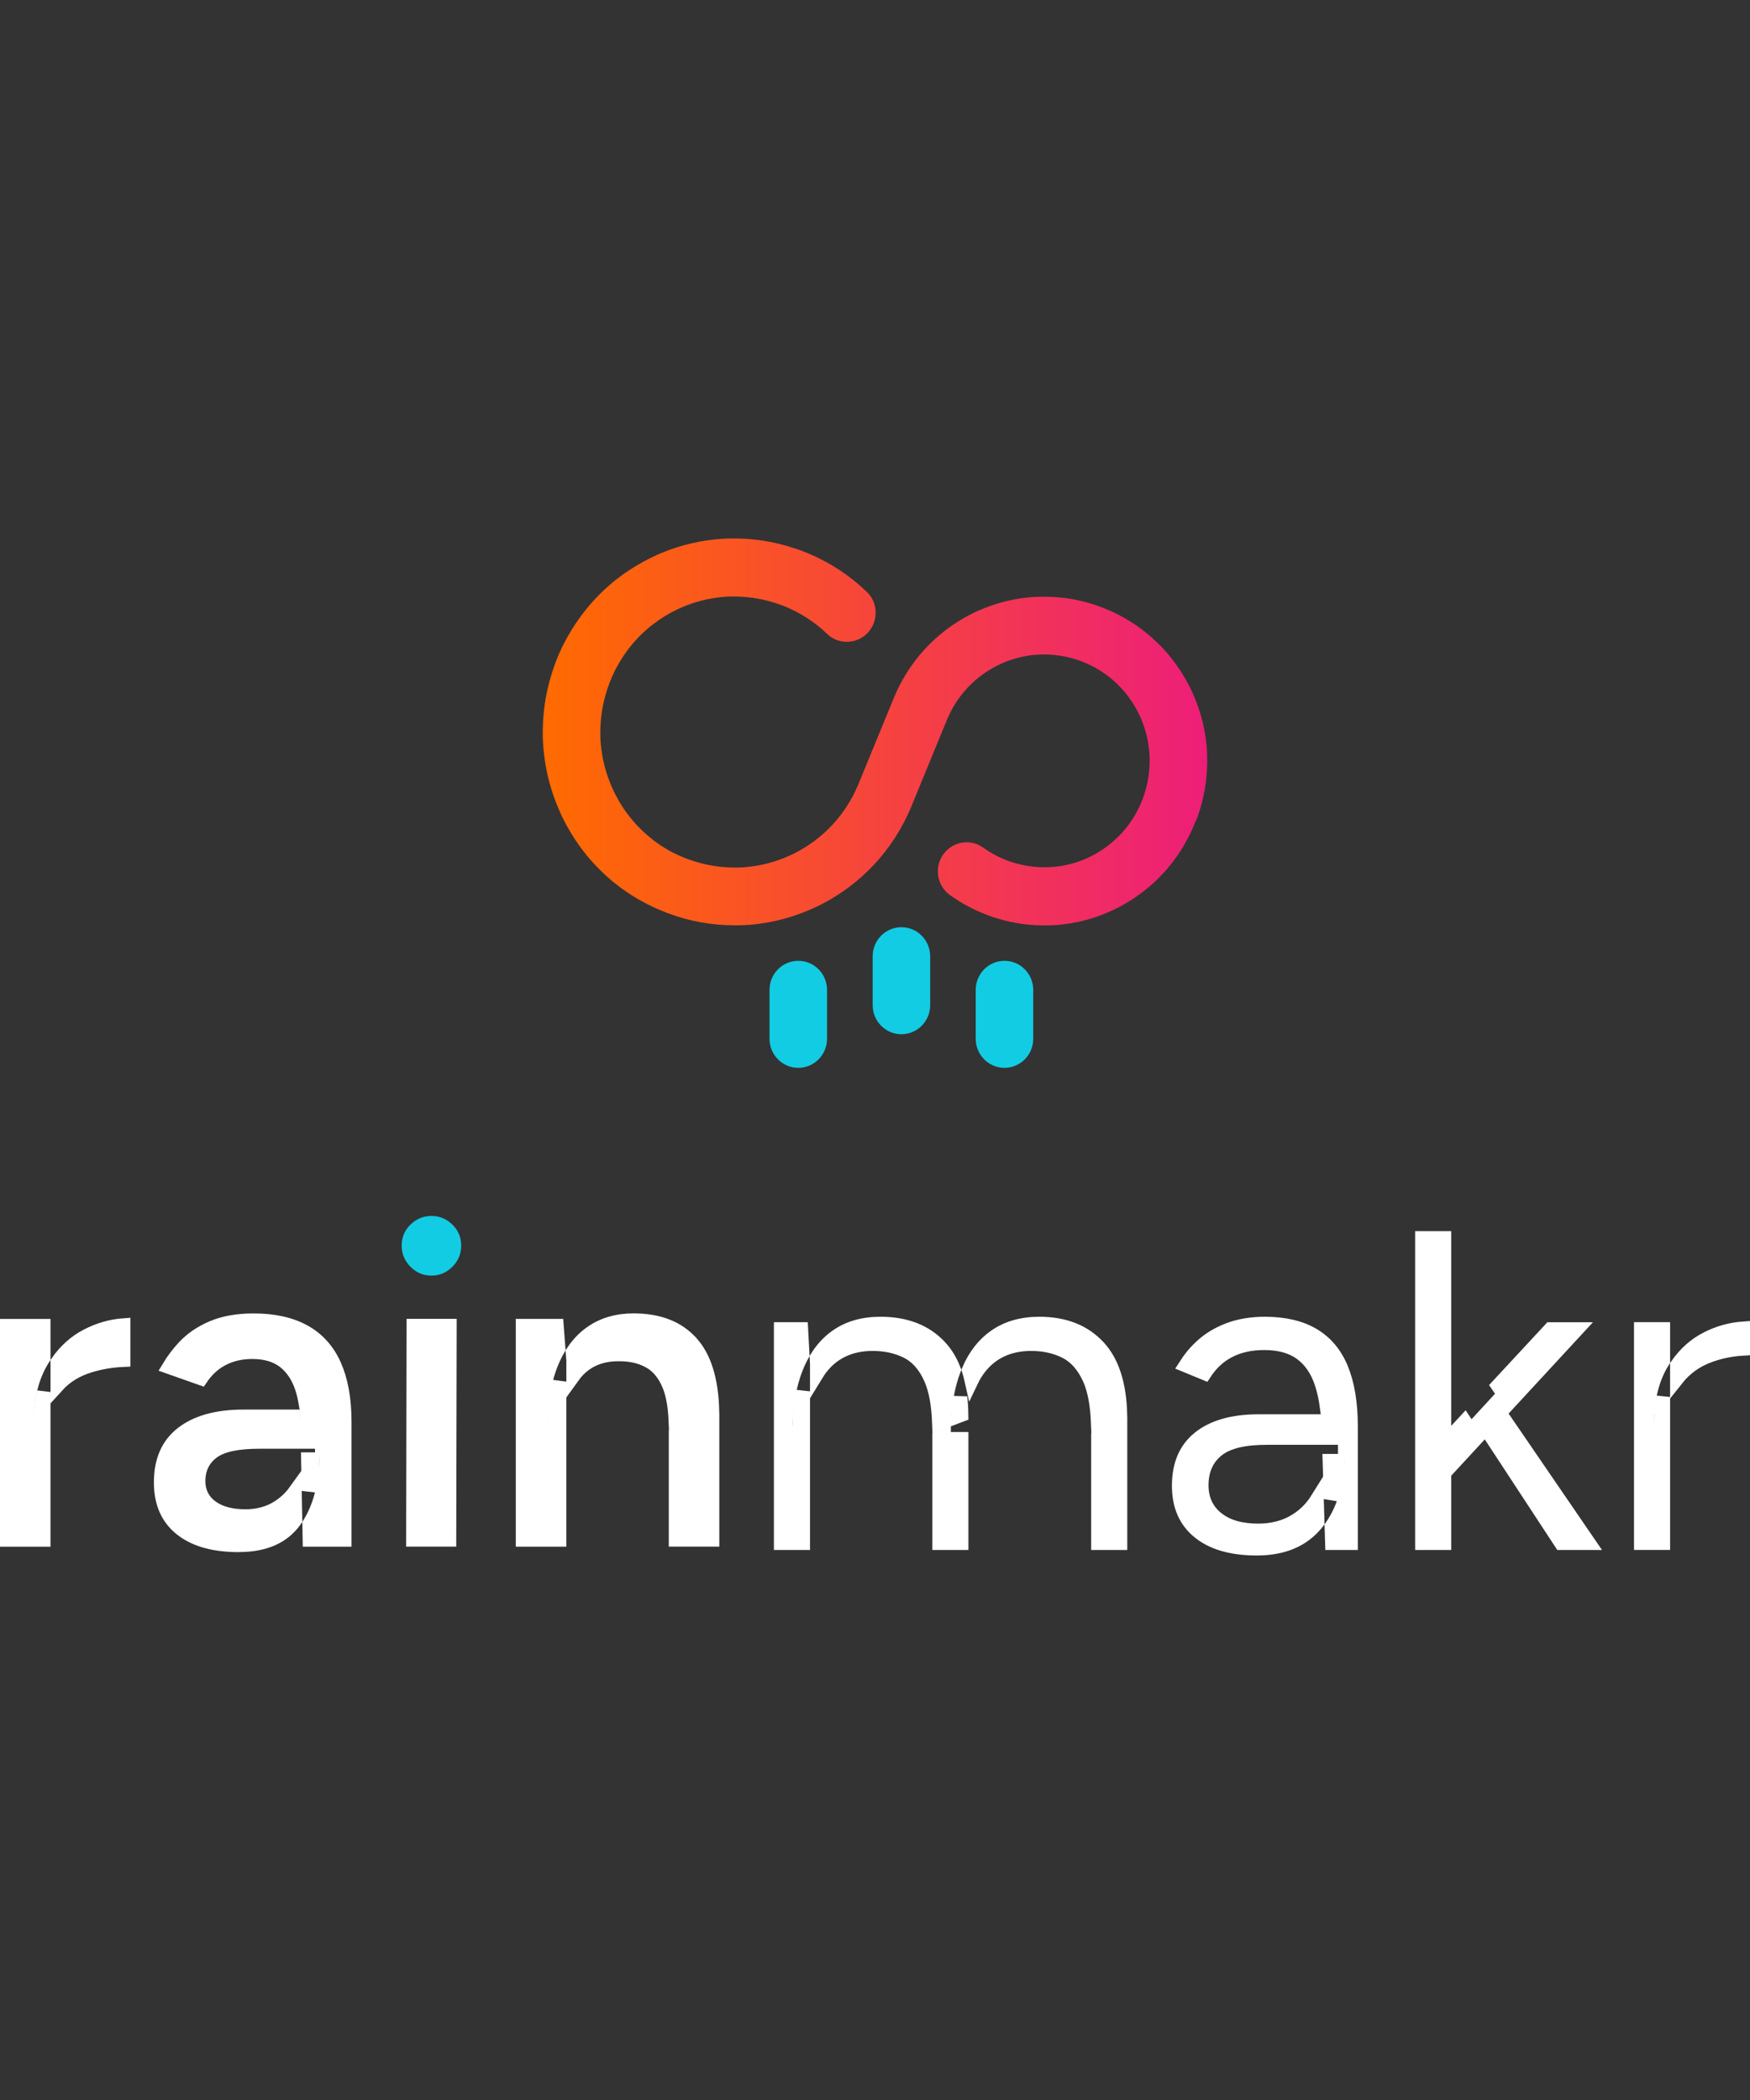 <svg width="130" height="156" viewBox="0 0 130 156" fill="none" xmlns="http://www.w3.org/2000/svg">
<rect x="0" y="0" width="130" height="156" fill="#333333" stroke="none"/>
<path d="M88.865 60.93C88.877 60.901 88.886 60.871 88.898 60.846C88.923 60.783 88.944 60.725 88.964 60.662C88.985 60.607 89.002 60.549 89.023 60.494C89.035 60.461 89.043 60.431 89.056 60.398C89.081 60.318 89.106 60.239 89.13 60.163L89.139 60.138C89.55 58.801 89.72 57.435 89.67 56.098C89.67 56.073 89.67 56.052 89.67 56.027C89.67 55.96 89.666 55.893 89.662 55.822C89.662 55.759 89.653 55.692 89.649 55.629C89.649 55.604 89.649 55.574 89.645 55.549C89.537 54.212 89.213 52.88 88.649 51.602L88.636 51.572C88.603 51.497 88.57 51.426 88.537 51.35C88.52 51.317 88.508 51.288 88.491 51.254C88.466 51.2 88.441 51.149 88.416 51.099C88.387 51.04 88.358 50.982 88.325 50.919C88.313 50.894 88.3 50.868 88.284 50.843C87.951 50.206 87.566 49.603 87.125 49.033C87.117 49.02 87.109 49.012 87.1 48.999C87.047 48.932 86.997 48.865 86.943 48.798C86.926 48.782 86.914 48.761 86.897 48.744C86.852 48.685 86.802 48.631 86.756 48.572C86.735 48.547 86.715 48.522 86.694 48.501C86.652 48.45 86.606 48.4 86.561 48.35C86.536 48.321 86.511 48.295 86.486 48.266C86.445 48.22 86.403 48.174 86.362 48.132C86.333 48.103 86.303 48.073 86.274 48.044C86.233 48.002 86.196 47.96 86.154 47.922C86.121 47.889 86.092 47.86 86.059 47.83C86.021 47.793 85.984 47.755 85.942 47.717C85.909 47.684 85.876 47.65 85.839 47.621C85.801 47.587 85.764 47.55 85.727 47.516C85.689 47.483 85.656 47.449 85.618 47.415C85.581 47.382 85.544 47.348 85.507 47.315C85.469 47.281 85.428 47.248 85.39 47.214C85.353 47.185 85.32 47.151 85.282 47.122C85.241 47.089 85.199 47.055 85.158 47.022C85.125 46.992 85.087 46.963 85.054 46.938C85.008 46.904 84.967 46.867 84.921 46.833C84.888 46.808 84.855 46.783 84.822 46.758C84.772 46.72 84.726 46.686 84.676 46.649C84.647 46.628 84.614 46.602 84.585 46.581C84.531 46.544 84.477 46.506 84.423 46.468C84.398 46.452 84.369 46.431 84.344 46.414C84.282 46.372 84.224 46.334 84.162 46.292C84.141 46.28 84.12 46.263 84.099 46.251C84.029 46.204 83.958 46.163 83.888 46.116C83.875 46.108 83.863 46.1 83.85 46.095C83.24 45.722 82.596 45.404 81.932 45.148C81.907 45.14 81.878 45.127 81.853 45.119C81.791 45.094 81.729 45.073 81.667 45.048C81.613 45.027 81.559 45.01 81.505 44.989C81.472 44.977 81.438 44.964 81.405 44.956C81.33 44.93 81.251 44.905 81.173 44.88L81.144 44.872C79.819 44.457 78.47 44.285 77.146 44.335C77.117 44.335 77.092 44.335 77.063 44.335C77.001 44.335 76.938 44.34 76.872 44.344C76.805 44.344 76.735 44.352 76.668 44.356C76.644 44.356 76.623 44.356 76.598 44.361C75.274 44.469 73.954 44.796 72.683 45.366L72.658 45.375C72.584 45.408 72.509 45.442 72.434 45.479C72.405 45.492 72.376 45.509 72.343 45.521C72.289 45.546 72.235 45.572 72.181 45.601C72.123 45.63 72.065 45.66 72.011 45.689C71.982 45.702 71.957 45.718 71.928 45.731C69.516 47.013 67.515 49.121 66.39 51.866L63.775 58.235C62.824 60.549 61.118 62.317 59.063 63.365C59.009 63.394 58.955 63.419 58.901 63.444C58.876 63.457 58.856 63.465 58.831 63.478C58.793 63.495 58.756 63.511 58.714 63.532C57.668 64.018 56.539 64.32 55.377 64.416H55.34C55.281 64.425 55.223 64.429 55.161 64.433C55.132 64.433 55.103 64.433 55.074 64.438C55.032 64.438 54.987 64.438 54.945 64.442C54.899 64.442 54.854 64.442 54.808 64.446C54.783 64.446 54.754 64.446 54.729 64.446C54.667 64.446 54.605 64.446 54.547 64.446H54.513C53.347 64.438 52.193 64.224 51.105 63.822C51.068 63.809 51.035 63.796 50.997 63.78C50.972 63.771 50.943 63.759 50.918 63.75C50.864 63.729 50.81 63.708 50.757 63.687C50.736 63.679 50.715 63.671 50.698 63.662C50.64 63.637 50.582 63.612 50.524 63.587C50.503 63.578 50.487 63.57 50.466 63.562C50.408 63.536 50.354 63.511 50.296 63.482C50.275 63.474 50.254 63.461 50.229 63.453C50.175 63.428 50.126 63.402 50.072 63.377C50.047 63.365 50.022 63.352 49.997 63.34C49.951 63.314 49.901 63.289 49.856 63.264C49.827 63.247 49.798 63.235 49.769 63.218C49.727 63.193 49.685 63.172 49.644 63.147C49.611 63.13 49.582 63.109 49.548 63.092C49.511 63.071 49.474 63.05 49.436 63.025C49.403 63.004 49.366 62.983 49.333 62.962C49.299 62.941 49.266 62.92 49.233 62.9C49.196 62.874 49.158 62.853 49.121 62.828C49.092 62.807 49.063 62.791 49.034 62.77C48.992 62.745 48.955 62.715 48.917 62.69C48.893 62.673 48.864 62.652 48.839 62.636C48.797 62.606 48.76 62.577 48.718 62.547C48.693 62.531 48.668 62.51 48.644 62.493C48.602 62.464 48.565 62.434 48.523 62.401C48.498 62.38 48.473 62.363 48.448 62.342C48.411 62.313 48.37 62.279 48.332 62.25C48.307 62.229 48.282 62.208 48.258 62.187C48.22 62.158 48.183 62.124 48.145 62.095C48.12 62.074 48.091 62.049 48.066 62.028C48.033 61.999 47.996 61.969 47.963 61.936C47.934 61.911 47.905 61.885 47.88 61.86C47.846 61.831 47.817 61.802 47.784 61.772C47.755 61.743 47.722 61.714 47.693 61.684C47.664 61.659 47.635 61.63 47.61 61.605C47.577 61.571 47.548 61.542 47.514 61.508C47.489 61.483 47.465 61.458 47.44 61.433C47.407 61.399 47.373 61.366 47.34 61.328C47.315 61.303 47.294 61.278 47.274 61.257C47.24 61.219 47.207 61.186 47.174 61.148C47.153 61.123 47.133 61.102 47.112 61.077C47.078 61.039 47.045 61.001 47.016 60.964C46.995 60.938 46.975 60.913 46.954 60.892C46.921 60.855 46.892 60.817 46.858 60.779C46.838 60.754 46.817 60.729 46.796 60.7C46.767 60.662 46.738 60.624 46.709 60.586C46.688 60.557 46.663 60.528 46.643 60.502C46.618 60.469 46.589 60.431 46.564 60.398C46.539 60.364 46.518 60.335 46.493 60.301C46.468 60.268 46.447 60.234 46.423 60.201C46.398 60.163 46.373 60.13 46.348 60.092C46.327 60.062 46.306 60.033 46.286 60C46.261 59.958 46.232 59.92 46.207 59.878C46.19 59.853 46.173 59.824 46.157 59.798C46.128 59.752 46.099 59.706 46.07 59.66C46.057 59.635 46.041 59.614 46.028 59.589C45.999 59.539 45.97 59.488 45.937 59.434C45.925 59.413 45.912 59.392 45.904 59.371C45.875 59.317 45.841 59.262 45.812 59.203C45.804 59.187 45.792 59.166 45.783 59.149C45.754 59.09 45.725 59.036 45.692 58.977C45.684 58.96 45.671 58.94 45.663 58.923C45.638 58.868 45.609 58.818 45.584 58.764C45.572 58.738 45.559 58.713 45.551 58.692C45.534 58.654 45.518 58.617 45.501 58.579C45.02 57.519 44.721 56.379 44.625 55.206V55.168C44.617 55.109 44.613 55.046 44.608 54.988C44.608 54.958 44.608 54.929 44.604 54.904C44.604 54.858 44.604 54.816 44.6 54.77C44.6 54.724 44.6 54.682 44.596 54.636C44.596 54.606 44.596 54.581 44.596 54.552C44.596 54.489 44.596 54.43 44.596 54.368V54.334C44.604 53.157 44.816 51.996 45.215 50.902C45.227 50.864 45.244 50.827 45.256 50.789C45.264 50.764 45.277 50.739 45.285 50.713C45.306 50.659 45.327 50.604 45.352 50.546C45.36 50.525 45.368 50.508 45.377 50.487C45.401 50.428 45.426 50.37 45.451 50.307C45.459 50.286 45.468 50.269 45.476 50.248C45.501 50.19 45.53 50.131 45.555 50.076C45.563 50.056 45.576 50.035 45.584 50.014C45.609 49.959 45.634 49.905 45.663 49.854C45.675 49.829 45.688 49.804 45.7 49.779C45.725 49.729 45.75 49.682 45.775 49.636C45.792 49.607 45.804 49.582 45.821 49.553C45.846 49.511 45.866 49.465 45.891 49.423C45.908 49.389 45.929 49.36 45.945 49.326C45.966 49.289 45.991 49.251 46.012 49.213C46.032 49.18 46.053 49.142 46.074 49.108C46.095 49.075 46.115 49.041 46.136 49.008C46.161 48.97 46.182 48.932 46.207 48.895C46.227 48.865 46.244 48.836 46.265 48.803C46.29 48.765 46.315 48.723 46.344 48.685C46.364 48.656 46.381 48.631 46.402 48.601C46.431 48.559 46.456 48.522 46.485 48.48C46.506 48.455 46.522 48.425 46.543 48.4C46.572 48.358 46.601 48.321 46.63 48.279C46.651 48.254 46.667 48.228 46.688 48.203C46.717 48.166 46.746 48.124 46.78 48.086C46.8 48.061 46.821 48.036 46.842 48.006C46.871 47.969 46.9 47.931 46.933 47.897C46.958 47.868 46.979 47.843 47.004 47.813C47.033 47.78 47.062 47.746 47.091 47.713C47.116 47.684 47.145 47.654 47.17 47.625C47.199 47.596 47.224 47.562 47.253 47.533C47.282 47.499 47.311 47.47 47.34 47.441C47.365 47.411 47.39 47.386 47.419 47.357C47.452 47.323 47.485 47.29 47.514 47.256C47.539 47.231 47.564 47.206 47.589 47.181C47.622 47.147 47.66 47.114 47.693 47.08C47.718 47.059 47.739 47.034 47.764 47.013C47.801 46.98 47.838 46.946 47.876 46.913C47.901 46.892 47.921 46.871 47.946 46.85C47.983 46.816 48.021 46.783 48.058 46.749C48.083 46.728 48.104 46.707 48.129 46.686C48.166 46.653 48.203 46.623 48.245 46.59C48.27 46.569 48.295 46.548 48.32 46.527C48.357 46.498 48.395 46.468 48.432 46.439C48.461 46.418 48.486 46.397 48.515 46.376C48.552 46.347 48.585 46.322 48.623 46.297C48.652 46.276 48.685 46.251 48.714 46.23C48.747 46.204 48.781 46.179 48.814 46.158C48.847 46.133 48.884 46.108 48.917 46.083C48.947 46.062 48.98 46.041 49.009 46.02C49.046 45.995 49.088 45.965 49.129 45.94C49.158 45.924 49.183 45.903 49.212 45.886C49.258 45.856 49.299 45.827 49.345 45.802C49.37 45.785 49.395 45.773 49.416 45.756C49.465 45.727 49.515 45.697 49.565 45.668C49.586 45.655 49.607 45.643 49.627 45.63C49.681 45.601 49.735 45.567 49.789 45.538C49.81 45.53 49.827 45.517 49.847 45.509C49.901 45.479 49.959 45.45 50.013 45.421C50.034 45.412 50.051 45.4 50.072 45.391C50.121 45.366 50.175 45.341 50.225 45.316C50.25 45.303 50.275 45.291 50.3 45.278C50.333 45.261 50.37 45.245 50.404 45.228C51.454 44.742 52.587 44.436 53.754 44.34H53.783C53.845 44.331 53.907 44.327 53.97 44.323C53.995 44.323 54.023 44.323 54.048 44.319C54.094 44.319 54.14 44.314 54.185 44.314C54.227 44.314 54.268 44.314 54.314 44.314C54.343 44.314 54.372 44.314 54.401 44.314C54.459 44.314 54.517 44.314 54.576 44.314H54.617C55.779 44.323 56.925 44.536 58.005 44.935C58.046 44.951 58.088 44.964 58.129 44.981C58.154 44.989 58.175 44.998 58.2 45.01C58.258 45.031 58.312 45.056 58.37 45.077C59.495 45.546 60.541 46.221 61.438 47.084C62.525 48.128 64.31 47.746 64.883 46.347C65.215 45.538 65.041 44.595 64.41 43.988C63.123 42.743 61.629 41.771 60.014 41.096C60.014 41.096 59.985 41.084 59.968 41.079C59.931 41.062 59.898 41.05 59.86 41.037C59.719 40.979 59.574 40.924 59.428 40.87L59.408 40.861C59.321 40.828 59.229 40.798 59.142 40.769H59.13C57.535 40.22 55.904 39.973 54.302 40.002C54.268 40.002 54.231 40.002 54.198 40.002C54.14 40.002 54.086 40.002 54.028 40.007C53.961 40.007 53.899 40.011 53.833 40.015C53.799 40.015 53.766 40.015 53.729 40.019C52.176 40.111 50.62 40.459 49.117 41.088L49.096 41.096C49.009 41.134 48.922 41.172 48.834 41.209C48.81 41.222 48.789 41.23 48.764 41.243C48.693 41.272 48.627 41.306 48.556 41.339C48.519 41.356 48.482 41.373 48.444 41.394C48.39 41.419 48.34 41.444 48.286 41.469C48.237 41.494 48.187 41.519 48.137 41.544L48.116 41.557C48.096 41.57 48.075 41.578 48.054 41.591C47.975 41.633 47.892 41.674 47.813 41.716C47.788 41.729 47.759 41.746 47.734 41.762C47.656 41.804 47.581 41.846 47.502 41.892C47.473 41.909 47.444 41.926 47.411 41.943C47.34 41.984 47.27 42.026 47.199 42.068C47.166 42.089 47.128 42.11 47.095 42.131C47.033 42.173 46.966 42.211 46.904 42.253C46.867 42.278 46.825 42.303 46.788 42.328C46.73 42.366 46.676 42.404 46.618 42.441C46.572 42.471 46.531 42.5 46.485 42.529C46.435 42.563 46.385 42.6 46.335 42.634C46.286 42.667 46.24 42.701 46.19 42.739C46.145 42.772 46.103 42.806 46.057 42.835C46.008 42.873 45.953 42.911 45.904 42.953C45.862 42.982 45.825 43.015 45.788 43.045C45.733 43.087 45.68 43.129 45.626 43.17C45.588 43.2 45.555 43.229 45.518 43.258C45.464 43.304 45.41 43.351 45.356 43.397C45.322 43.426 45.289 43.455 45.256 43.485C45.202 43.531 45.148 43.581 45.094 43.627C45.061 43.657 45.028 43.686 44.995 43.715C44.941 43.766 44.891 43.812 44.837 43.862C44.804 43.895 44.77 43.925 44.737 43.958C44.687 44.008 44.638 44.055 44.588 44.105C44.555 44.138 44.517 44.176 44.484 44.21C44.438 44.256 44.393 44.302 44.347 44.352C44.31 44.39 44.272 44.432 44.235 44.469C44.193 44.516 44.152 44.557 44.11 44.604C44.069 44.645 44.032 44.692 43.99 44.738C43.953 44.78 43.915 44.822 43.878 44.863C43.836 44.91 43.795 44.96 43.753 45.01C43.72 45.048 43.687 45.09 43.654 45.127C43.612 45.178 43.567 45.232 43.525 45.287C43.496 45.324 43.463 45.362 43.434 45.4C43.392 45.454 43.347 45.509 43.305 45.567C43.276 45.605 43.247 45.639 43.222 45.676C43.181 45.731 43.139 45.789 43.097 45.848C43.068 45.886 43.044 45.924 43.014 45.961C42.973 46.02 42.936 46.074 42.894 46.133C42.865 46.171 42.84 46.213 42.811 46.251C42.774 46.305 42.736 46.364 42.699 46.418C42.67 46.46 42.641 46.506 42.616 46.548C42.583 46.602 42.55 46.653 42.516 46.707C42.487 46.753 42.458 46.804 42.429 46.85C42.4 46.9 42.371 46.95 42.338 47.001C42.305 47.055 42.276 47.109 42.242 47.164C42.217 47.21 42.193 47.256 42.163 47.298C42.13 47.361 42.097 47.42 42.064 47.483C42.043 47.524 42.022 47.562 41.997 47.604C41.96 47.671 41.927 47.742 41.889 47.809C41.873 47.843 41.852 47.881 41.836 47.914C41.798 47.989 41.761 48.065 41.723 48.14C41.711 48.17 41.694 48.199 41.682 48.233C41.645 48.312 41.607 48.396 41.57 48.48C41.557 48.505 41.545 48.534 41.532 48.559C41.495 48.643 41.458 48.727 41.425 48.815C41.416 48.836 41.408 48.857 41.4 48.878L41.391 48.899C41.358 48.978 41.329 49.054 41.3 49.134C41.288 49.171 41.271 49.205 41.258 49.242C41.238 49.297 41.217 49.352 41.2 49.406C40.615 51.011 40.329 52.67 40.32 54.305V54.351C40.32 54.439 40.32 54.527 40.32 54.615C40.32 54.653 40.32 54.694 40.32 54.732C40.32 54.799 40.32 54.862 40.329 54.925C40.329 54.988 40.333 55.051 40.337 55.114C40.337 55.155 40.341 55.197 40.345 55.239C40.349 55.323 40.358 55.411 40.362 55.495C40.362 55.512 40.362 55.532 40.366 55.549C40.499 57.175 40.906 58.801 41.615 60.36C41.64 60.414 41.665 60.473 41.69 60.528C41.707 60.561 41.723 60.59 41.736 60.624C41.773 60.704 41.811 60.783 41.852 60.859L41.86 60.876C41.86 60.876 41.881 60.913 41.889 60.93C41.931 61.014 41.977 61.098 42.018 61.181C42.031 61.207 42.043 61.232 42.06 61.257C42.101 61.337 42.147 61.416 42.193 61.5C42.209 61.529 42.226 61.554 42.242 61.584C42.284 61.659 42.33 61.73 42.371 61.806C42.392 61.839 42.408 61.873 42.429 61.902C42.471 61.969 42.512 62.036 42.554 62.103C42.579 62.141 42.603 62.179 42.624 62.217C42.662 62.275 42.699 62.334 42.74 62.392C42.77 62.434 42.799 62.476 42.828 62.522C42.865 62.573 42.898 62.627 42.936 62.677C42.969 62.724 43.002 62.77 43.035 62.82C43.068 62.866 43.102 62.912 43.135 62.958C43.172 63.008 43.21 63.059 43.247 63.109C43.28 63.151 43.309 63.193 43.342 63.231C43.384 63.285 43.425 63.335 43.467 63.39C43.496 63.428 43.529 63.465 43.558 63.503C43.604 63.557 43.645 63.612 43.691 63.666C43.72 63.7 43.749 63.738 43.778 63.771C43.824 63.826 43.87 63.88 43.915 63.93C43.944 63.964 43.977 63.998 44.007 64.031C44.052 64.081 44.102 64.136 44.148 64.186C44.181 64.22 44.214 64.257 44.247 64.291C44.293 64.341 44.339 64.391 44.389 64.438C44.426 64.475 44.459 64.509 44.496 64.546C44.542 64.593 44.588 64.639 44.633 64.685C44.675 64.722 44.712 64.76 44.754 64.798C44.795 64.84 44.841 64.882 44.883 64.924C44.928 64.966 44.97 65.003 45.015 65.045C45.057 65.083 45.098 65.121 45.14 65.158C45.19 65.2 45.235 65.242 45.285 65.284C45.322 65.317 45.36 65.351 45.401 65.385C45.455 65.431 45.505 65.472 45.559 65.514C45.596 65.544 45.634 65.573 45.667 65.603C45.721 65.648 45.779 65.691 45.833 65.732C45.87 65.762 45.904 65.787 45.941 65.816C45.999 65.858 46.053 65.9 46.111 65.946C46.149 65.971 46.186 66.001 46.223 66.026C46.282 66.068 46.335 66.105 46.394 66.147C46.431 66.177 46.472 66.202 46.51 66.231C46.564 66.269 46.622 66.306 46.676 66.344C46.717 66.374 46.763 66.403 46.804 66.428C46.858 66.462 46.908 66.495 46.962 66.529C47.008 66.558 47.058 66.587 47.108 66.617C47.157 66.646 47.207 66.675 47.253 66.705C47.307 66.738 47.361 66.767 47.415 66.801C47.46 66.826 47.502 66.851 47.548 66.876C47.61 66.91 47.668 66.943 47.73 66.977C47.768 66.998 47.809 67.019 47.851 67.04C47.917 67.078 47.988 67.111 48.058 67.149C48.091 67.165 48.125 67.182 48.162 67.203C48.237 67.241 48.316 67.279 48.39 67.316C48.419 67.329 48.448 67.346 48.477 67.358C48.56 67.396 48.644 67.434 48.722 67.471C48.747 67.484 48.772 67.497 48.801 67.505C48.884 67.543 48.971 67.58 49.059 67.614C49.079 67.622 49.096 67.631 49.117 67.639L49.133 67.647C49.212 67.681 49.291 67.71 49.37 67.744C49.403 67.756 49.441 67.773 49.474 67.786C49.528 67.807 49.586 67.828 49.64 67.849C51.234 68.444 52.874 68.729 54.489 68.737H54.542C54.63 68.737 54.713 68.737 54.8 68.737C54.841 68.737 54.883 68.737 54.92 68.737C54.983 68.737 55.045 68.737 55.107 68.733C55.169 68.733 55.236 68.729 55.298 68.724C55.335 68.724 55.377 68.72 55.414 68.716C55.501 68.712 55.589 68.704 55.676 68.699H55.721C57.336 68.561 58.951 68.15 60.499 67.43C60.553 67.404 60.603 67.383 60.657 67.358C60.69 67.341 60.724 67.325 60.761 67.308C60.836 67.27 60.915 67.233 60.989 67.195L61.006 67.186C63.932 65.691 66.365 63.168 67.718 59.87L69.52 55.478L70.334 53.496C71.035 51.786 72.264 50.458 73.75 49.62C73.862 49.557 73.978 49.494 74.091 49.44C74.103 49.431 74.115 49.427 74.132 49.419C74.232 49.368 74.331 49.322 74.435 49.276C74.464 49.264 74.489 49.251 74.518 49.238C74.605 49.201 74.692 49.167 74.78 49.134C74.821 49.117 74.859 49.104 74.9 49.087C74.975 49.058 75.054 49.033 75.132 49.008C75.182 48.991 75.228 48.974 75.278 48.962C75.348 48.941 75.423 48.92 75.494 48.899C75.552 48.882 75.61 48.865 75.668 48.853C75.734 48.836 75.801 48.819 75.867 48.807C75.921 48.794 75.979 48.782 76.033 48.769C76.108 48.752 76.183 48.74 76.253 48.727C76.295 48.719 76.336 48.71 76.382 48.706C76.473 48.694 76.565 48.681 76.656 48.668C76.685 48.668 76.714 48.66 76.743 48.66C76.851 48.648 76.959 48.639 77.067 48.631C77.079 48.631 77.092 48.631 77.109 48.631C78.113 48.572 79.114 48.71 80.056 49.025L80.081 49.033C80.189 49.071 80.297 49.108 80.405 49.15C80.421 49.159 80.438 49.163 80.454 49.171C80.55 49.209 80.65 49.251 80.745 49.293C80.766 49.301 80.787 49.314 80.807 49.322C80.894 49.364 80.982 49.402 81.069 49.448C81.09 49.456 81.11 49.469 81.131 49.477C81.222 49.523 81.314 49.574 81.405 49.624C81.422 49.632 81.442 49.645 81.459 49.653C81.55 49.708 81.642 49.762 81.733 49.821C81.75 49.833 81.766 49.842 81.783 49.854C81.874 49.913 81.966 49.976 82.053 50.039C82.069 50.047 82.082 50.06 82.098 50.068C82.19 50.131 82.277 50.198 82.364 50.265C82.376 50.273 82.389 50.286 82.401 50.294C82.489 50.366 82.576 50.437 82.663 50.508C82.675 50.516 82.688 50.529 82.696 50.537C82.783 50.613 82.866 50.688 82.949 50.768C82.958 50.776 82.97 50.789 82.978 50.797C83.061 50.877 83.144 50.961 83.223 51.044L83.248 51.07C83.331 51.158 83.41 51.246 83.489 51.338L83.506 51.359C83.589 51.455 83.668 51.551 83.742 51.652L83.751 51.66C83.991 51.975 84.211 52.31 84.41 52.666C84.473 52.779 84.535 52.897 84.589 53.01C84.597 53.022 84.602 53.039 84.61 53.052C84.66 53.152 84.705 53.253 84.747 53.353C84.759 53.383 84.772 53.412 84.784 53.441C84.822 53.529 84.855 53.617 84.888 53.701C84.904 53.743 84.917 53.785 84.934 53.823C84.963 53.898 84.988 53.978 85.013 54.053C85.029 54.104 85.046 54.154 85.058 54.2C85.079 54.271 85.1 54.342 85.12 54.418C85.137 54.477 85.154 54.539 85.166 54.598C85.183 54.665 85.199 54.728 85.212 54.795C85.224 54.854 85.237 54.908 85.249 54.967C85.266 55.038 85.278 55.114 85.291 55.189C85.299 55.231 85.307 55.277 85.311 55.319C85.324 55.411 85.336 55.503 85.349 55.595C85.349 55.625 85.357 55.654 85.361 55.683C85.374 55.792 85.382 55.901 85.39 56.006C85.39 56.019 85.39 56.035 85.39 56.048C85.448 57.062 85.311 58.072 85 59.023L84.992 59.048C84.954 59.157 84.917 59.266 84.876 59.371C84.867 59.388 84.863 59.409 84.855 59.426C84.817 59.522 84.776 59.618 84.734 59.715C84.726 59.736 84.714 59.761 84.705 59.782C84.668 59.87 84.626 59.954 84.585 60.042C84.572 60.062 84.564 60.088 84.552 60.109C84.506 60.201 84.456 60.289 84.406 60.381C84.394 60.402 84.386 60.419 84.373 60.44C84.319 60.532 84.265 60.624 84.211 60.716C84.199 60.733 84.191 60.75 84.178 60.771C84.12 60.863 84.062 60.951 84 61.043C83.987 61.06 83.979 61.072 83.966 61.089C83.904 61.181 83.838 61.269 83.771 61.357C83.759 61.37 83.751 61.387 83.738 61.399C83.672 61.487 83.601 61.575 83.526 61.659C83.518 61.672 83.506 61.684 83.497 61.697C83.422 61.785 83.348 61.869 83.269 61.948C83.261 61.961 83.248 61.969 83.24 61.982C83.161 62.066 83.078 62.149 82.995 62.229C82.987 62.237 82.978 62.246 82.966 62.254C82.879 62.338 82.792 62.418 82.7 62.497L82.68 62.514C82.584 62.594 82.489 62.673 82.389 62.753L82.381 62.761C82.069 63.004 81.741 63.226 81.388 63.428C81.276 63.49 81.16 63.553 81.048 63.608C81.036 63.616 81.019 63.62 81.007 63.629C80.907 63.679 80.807 63.725 80.708 63.771C80.679 63.784 80.65 63.796 80.625 63.809C80.537 63.847 80.45 63.88 80.363 63.914C80.322 63.93 80.284 63.943 80.243 63.96C80.168 63.989 80.089 64.014 80.014 64.039C79.965 64.056 79.919 64.073 79.869 64.085C79.799 64.106 79.724 64.127 79.653 64.148C79.595 64.165 79.537 64.182 79.479 64.194C79.412 64.211 79.346 64.228 79.28 64.24C79.226 64.253 79.172 64.266 79.114 64.274C79.039 64.291 78.964 64.303 78.889 64.316C78.848 64.324 78.806 64.329 78.765 64.337C78.674 64.35 78.582 64.362 78.487 64.375C78.458 64.375 78.429 64.383 78.4 64.383C78.292 64.396 78.184 64.404 78.076 64.412C78.063 64.412 78.051 64.412 78.038 64.412C77.034 64.471 76.033 64.333 75.087 64.018L75.062 64.01C74.954 63.972 74.846 63.935 74.738 63.893C74.722 63.884 74.705 63.88 74.688 63.872C74.103 63.637 73.547 63.335 73.028 62.962C71.915 62.162 70.355 62.631 69.831 63.905C69.45 64.84 69.761 65.917 70.579 66.499C71.401 67.086 72.285 67.564 73.215 67.924C73.244 67.937 73.269 67.945 73.298 67.957C73.36 67.983 73.418 68.004 73.48 68.025C73.534 68.046 73.592 68.062 73.646 68.083C73.68 68.096 73.713 68.104 73.742 68.117C73.821 68.142 73.895 68.167 73.974 68.192L73.999 68.201C75.323 68.615 76.673 68.787 78.001 68.737C78.026 68.737 78.051 68.737 78.08 68.737C78.146 68.737 78.209 68.733 78.275 68.729C78.341 68.729 78.408 68.72 78.474 68.716C78.499 68.716 78.524 68.716 78.549 68.712C79.873 68.603 81.193 68.276 82.464 67.706L82.484 67.698C82.559 67.664 82.634 67.631 82.709 67.593C82.738 67.58 82.767 67.564 82.796 67.551C82.85 67.526 82.904 67.497 82.958 67.471C83.016 67.442 83.07 67.413 83.128 67.383C83.157 67.367 83.186 67.354 83.211 67.337C83.751 67.048 84.273 66.721 84.767 66.353C84.846 66.294 84.921 66.231 85 66.172C85.013 66.164 85.025 66.151 85.037 66.143C85.1 66.093 85.166 66.043 85.228 65.988C85.249 65.971 85.27 65.954 85.291 65.938C85.345 65.892 85.398 65.846 85.453 65.799C85.477 65.778 85.502 65.753 85.531 65.732C85.581 65.691 85.627 65.648 85.672 65.607C85.702 65.582 85.731 65.552 85.76 65.527C85.801 65.485 85.847 65.447 85.888 65.406C85.922 65.376 85.951 65.347 85.984 65.313C86.021 65.276 86.063 65.238 86.1 65.196C86.133 65.162 86.166 65.129 86.196 65.095C86.233 65.058 86.27 65.02 86.303 64.982C86.337 64.949 86.37 64.911 86.403 64.877C86.436 64.84 86.469 64.802 86.507 64.769C86.54 64.731 86.573 64.693 86.606 64.655C86.64 64.618 86.669 64.584 86.702 64.546C86.735 64.509 86.768 64.467 86.802 64.425C86.831 64.391 86.86 64.354 86.889 64.316C86.922 64.274 86.959 64.232 86.993 64.19C87.022 64.157 87.047 64.123 87.076 64.085C87.109 64.039 87.146 63.993 87.179 63.947C87.204 63.914 87.229 63.88 87.254 63.847C87.291 63.796 87.325 63.746 87.362 63.696C87.383 63.666 87.404 63.637 87.428 63.604C87.466 63.549 87.503 63.495 87.541 63.44C87.557 63.415 87.578 63.386 87.594 63.361C87.636 63.298 87.678 63.235 87.715 63.176C87.727 63.155 87.74 63.134 87.756 63.113C87.802 63.042 87.848 62.971 87.889 62.895C87.898 62.883 87.906 62.87 87.91 62.858C88.279 62.242 88.595 61.592 88.848 60.922L88.865 60.93Z" fill="url(#paint0_linear_1145_1064)"/>
<path d="M76.754 73.533C76.754 72.341 75.798 71.375 74.618 71.375C73.439 71.375 72.482 72.341 72.482 73.533V77.166C72.482 78.358 73.439 79.325 74.618 79.325C75.798 79.325 76.754 78.358 76.754 77.166V73.533Z" fill="#12CCE4"/>
<path d="M61.436 73.533C61.436 72.341 60.479 71.375 59.3 71.375C58.12 71.375 57.164 72.341 57.164 73.533V77.166C57.164 78.358 58.12 79.325 59.3 79.325C60.479 79.325 61.436 78.358 61.436 77.166V73.533Z" fill="#12CCE4"/>
<path d="M69.098 71.037C69.098 69.845 68.142 68.879 66.962 68.879C65.782 68.879 64.826 69.845 64.826 71.037V74.67C64.826 75.862 65.782 76.828 66.962 76.828C68.142 76.828 69.098 75.862 69.098 74.67V71.037Z" fill="#12CCE4"/>
<path d="M3.253 105.351L2.991 105.365C3.02 104.649 3.108 103.997 3.253 103.407V105.351ZM6.639 101.475C5.678 101.774 4.874 102.263 4.253 102.95V101.18C4.853 100.317 5.585 99.666 6.449 99.216C7.33 98.758 8.243 98.496 9.186 98.428V101.041C8.295 101.08 7.446 101.224 6.639 101.475ZM3.253 98.479V100.877C3.198 100.963 3.143 101.051 3.09 101.141L3.09 101.141C2.402 102.307 2.044 103.738 1.988 105.42L1.98 105.42V105.894C1.98 105.895 1.98 105.896 1.98 105.897H2.48H2.481L2.507 106.393L3.253 106.353V114.399H0.5V98.479H3.253Z" fill="white" stroke="white"/>
<path d="M17.455 114.797C15.677 114.757 14.346 114.326 13.408 113.56C12.437 112.766 11.932 111.646 11.932 110.124C11.932 108.486 12.469 107.303 13.5 106.49C14.556 105.658 16.067 105.21 18.102 105.21H21.79C21.814 105.518 21.825 105.848 21.825 106.198H21.825L21.825 106.207L21.843 107.12H19.278C17.766 107.12 16.584 107.325 15.857 107.836L15.856 107.837C15.124 108.355 14.756 109.102 14.756 110.021C14.756 110.833 15.095 111.499 15.753 111.966C16.391 112.42 17.241 112.618 18.238 112.618C19.147 112.618 19.965 112.401 20.669 111.948C21.162 111.632 21.579 111.241 21.913 110.777L21.954 112.909C21.928 112.947 21.901 112.985 21.873 113.022C21.019 114.181 19.675 114.797 17.733 114.797H17.455ZM22.983 114.394L22.96 113.2C23.824 111.817 24.234 110.033 24.234 107.889V107.389H23.897L23.866 104.704L23.86 104.21H23.366H22.679C22.617 103.837 22.535 103.49 22.433 103.17C22.165 102.331 21.735 101.651 21.127 101.17C20.5 100.674 19.685 100.453 18.739 100.453C17.882 100.453 17.105 100.638 16.418 101.023C15.834 101.349 15.345 101.817 14.942 102.411L12.524 101.556C12.835 101.039 13.206 100.544 13.641 100.073C14.193 99.476 14.891 98.99 15.751 98.621C16.59 98.26 17.616 98.07 18.839 98.07C20.388 98.07 21.642 98.362 22.631 98.919C23.617 99.473 24.357 100.293 24.851 101.395C25.35 102.51 25.613 103.911 25.613 105.623V114.394H22.983ZM22.868 108.389H23.226C23.197 109.261 23.091 110.044 22.913 110.743L22.868 108.389ZM22.872 105.21L22.894 107.12H22.843L22.825 106.193C22.825 105.851 22.814 105.523 22.793 105.21H22.872Z" fill="white" stroke="white"/>
<path d="M33.393 114.393H30.671L30.703 98.473H33.425L33.393 114.393Z" fill="white" stroke="white"/>
<path d="M41.374 98.476L41.504 100.194C41.305 100.533 41.128 100.898 40.971 101.287C40.427 102.636 40.164 104.232 40.164 106.059V106.559H40.664H41.572V114.396H38.816V98.476H41.374ZM41.572 102.636V105.559H41.171C41.202 104.472 41.338 103.499 41.572 102.636ZM42.724 102.056C42.672 102.121 42.621 102.188 42.572 102.256V101.089V101.07L42.571 101.052L42.525 100.442C42.919 99.837 43.389 99.35 43.931 98.974C44.796 98.374 45.833 98.066 47.064 98.066C48.989 98.066 50.409 98.653 51.399 99.776L51.4 99.776C52.339 100.839 52.877 102.499 52.93 104.834L50.169 105.581C50.126 104.497 49.973 103.599 49.691 102.912C49.359 102.103 48.865 101.483 48.193 101.121L48.192 101.121C47.56 100.782 46.837 100.621 46.034 100.621C44.656 100.597 43.528 101.064 42.724 102.056ZM50.181 106.614L52.934 105.869V114.393H50.181V106.614Z" fill="white" stroke="white"/>
<path d="M32.049 94.761C31.445 94.761 30.925 94.542 30.491 94.101C30.055 93.66 29.838 93.138 29.838 92.529C29.838 91.919 30.055 91.4 30.491 90.972C30.928 90.544 31.445 90.328 32.049 90.328C32.653 90.328 33.173 90.544 33.606 90.972C34.043 91.4 34.26 91.919 34.26 92.529C34.26 93.138 34.043 93.663 33.606 94.101C33.17 94.539 32.65 94.761 32.049 94.761Z" fill="#12CCE4"/>
<path d="M59.531 98.72L59.633 100.618C59.463 100.923 59.309 101.248 59.172 101.591C58.629 102.949 58.365 104.55 58.365 106.378V106.878H58.865H59.672V114.64H57.99V98.72H59.531ZM59.672 103.357V105.878H59.372C59.399 104.959 59.5 104.119 59.672 103.357ZM61 101.62C60.883 101.771 60.773 101.93 60.672 102.095V101.333V101.32L60.671 101.306L60.647 100.863C61.06 100.19 61.563 99.653 62.152 99.242C63.026 98.632 64.102 98.316 65.402 98.316C67.325 98.316 68.786 98.909 69.844 100.051L69.845 100.051C70.272 100.511 70.619 101.077 70.879 101.754C70.453 102.879 70.214 104.165 70.151 105.604L69.745 105.758C69.697 104.396 69.506 103.286 69.146 102.456C68.732 101.501 68.138 100.79 67.331 100.396C66.581 100.03 65.746 99.855 64.832 99.855C63.223 99.855 61.924 100.437 61.001 101.619L61 101.62ZM72.77 101.621C72.538 101.919 72.338 102.246 72.169 102.601C72.106 102.316 72.032 102.041 71.947 101.778C72.426 100.663 73.093 99.826 73.935 99.244C74.82 98.632 75.903 98.316 77.203 98.316C79.102 98.316 80.552 98.907 81.615 100.051C82.619 101.132 83.186 102.795 83.236 105.118L81.546 105.759C81.496 104.396 81.299 103.284 80.93 102.452C80.506 101.497 79.902 100.789 79.102 100.397L79.101 100.396C78.351 100.03 77.516 99.855 76.602 99.855C74.993 99.855 73.694 100.437 72.771 101.619L72.77 101.621ZM71.175 105.216C71.211 104.714 71.271 104.238 71.354 103.787C71.402 104.204 71.43 104.647 71.435 105.117L71.175 105.216ZM69.757 106.824L70.135 106.68V106.878H70.635H71.439V114.64H69.757V106.978V106.824ZM81.558 106.824L83.24 106.186V114.64H81.558V106.824Z" fill="white" stroke="white"/>
<path d="M89.065 106.82L89.065 106.82C90.073 106.003 91.529 105.562 93.494 105.562H97.648C97.663 105.776 97.675 105.997 97.683 106.226C97.683 106.226 97.683 106.226 97.683 106.227L97.701 106.829H94.098C92.507 106.829 91.251 107.087 90.454 107.714C89.654 108.343 89.275 109.244 89.275 110.339C89.275 111.358 89.659 112.202 90.439 112.814L90.44 112.814C91.204 113.413 92.235 113.683 93.463 113.683C94.523 113.683 95.471 113.44 96.279 112.928C96.92 112.524 97.441 111.999 97.838 111.361L97.889 113.076C97.861 113.113 97.831 113.149 97.802 113.186C96.797 114.413 95.343 115.05 93.361 115.05H93.358C91.442 115.05 90.021 114.61 89.035 113.795C88.06 112.99 87.557 111.871 87.557 110.373C87.557 108.78 88.074 107.62 89.065 106.82ZM98.682 106.192C98.675 105.977 98.664 105.767 98.65 105.562H98.893V106.829H98.701L98.682 106.194L98.682 106.192ZM98.838 111.345L98.752 108.504H99.355C99.314 109.576 99.139 110.52 98.838 111.345ZM99.393 104.562H98.552C98.463 103.888 98.332 103.284 98.155 102.754L98.155 102.753C97.839 101.808 97.34 101.059 96.635 100.545C95.92 100.023 95 99.789 93.928 99.789C92.856 99.789 91.981 99.994 91.192 100.425C90.514 100.796 89.951 101.337 89.497 102.032L88.044 101.433C88.387 100.892 88.785 100.414 89.237 99.998C89.812 99.469 90.492 99.058 91.285 98.76C92.07 98.468 92.96 98.316 93.959 98.316C95.437 98.316 96.628 98.607 97.559 99.159C98.486 99.709 99.183 100.527 99.65 101.644C100.119 102.772 100.367 104.209 100.367 105.969V114.64H98.937L98.899 113.391C99.89 111.969 100.364 110.161 100.364 108.004V107.504H99.893V107.329V105.062V104.562H99.393Z" fill="white" stroke="white"/>
<path d="M107.307 91.953V105.721L105.663 107.493L105.625 107.533V91.953H107.307ZM105.625 114.641V108.132L105.661 108.171L107.239 109.888V110.974L107.307 110.901V114.641H105.625ZM115.165 98.724H117.19L112.125 104.208L111.471 103.252L111.255 102.937L115.165 98.724ZM109.947 105.481L111 104.336L111.429 104.962L110.363 106.116L109.947 105.481ZM115.954 114.641L110.929 106.978L112.009 105.808L118.056 114.641H115.954ZM108.897 105.703L109.664 106.874L108.307 108.344V106.114L108.81 105.571L108.897 105.703ZM106.71 107.835L107.307 107.191V108.484L106.71 107.835Z" fill="white" stroke="white"/>
<path d="M123.564 98.718V101.108C123.533 101.158 123.501 101.208 123.47 101.259C122.714 102.499 122.357 104.083 122.357 105.967V106.467H122.857H122.86H122.888L122.915 106.464L123.564 106.392V114.638H121.883V98.718H123.564ZM126.997 100.711C126.017 101.067 125.203 101.648 124.564 102.454V101.409C125.173 100.53 125.913 99.873 126.79 99.426L126.791 99.426C127.653 98.986 128.555 98.734 129.501 98.669V100.204C128.638 100.251 127.805 100.419 126.997 100.711L126.997 100.711ZM123.564 103.776V105.386L123.369 105.407C123.394 104.818 123.46 104.275 123.564 103.776Z" fill="white" stroke="white"/>
<defs>
<linearGradient id="paint0_linear_1145_1064" x1="40.32" y1="54.372" x2="89.678" y2="54.372" gradientUnits="userSpaceOnUse">
<stop stop-color="#FF6B00"/>
<stop offset="1" stop-color="#ED1E79"/>
</linearGradient>
</defs>
</svg>
